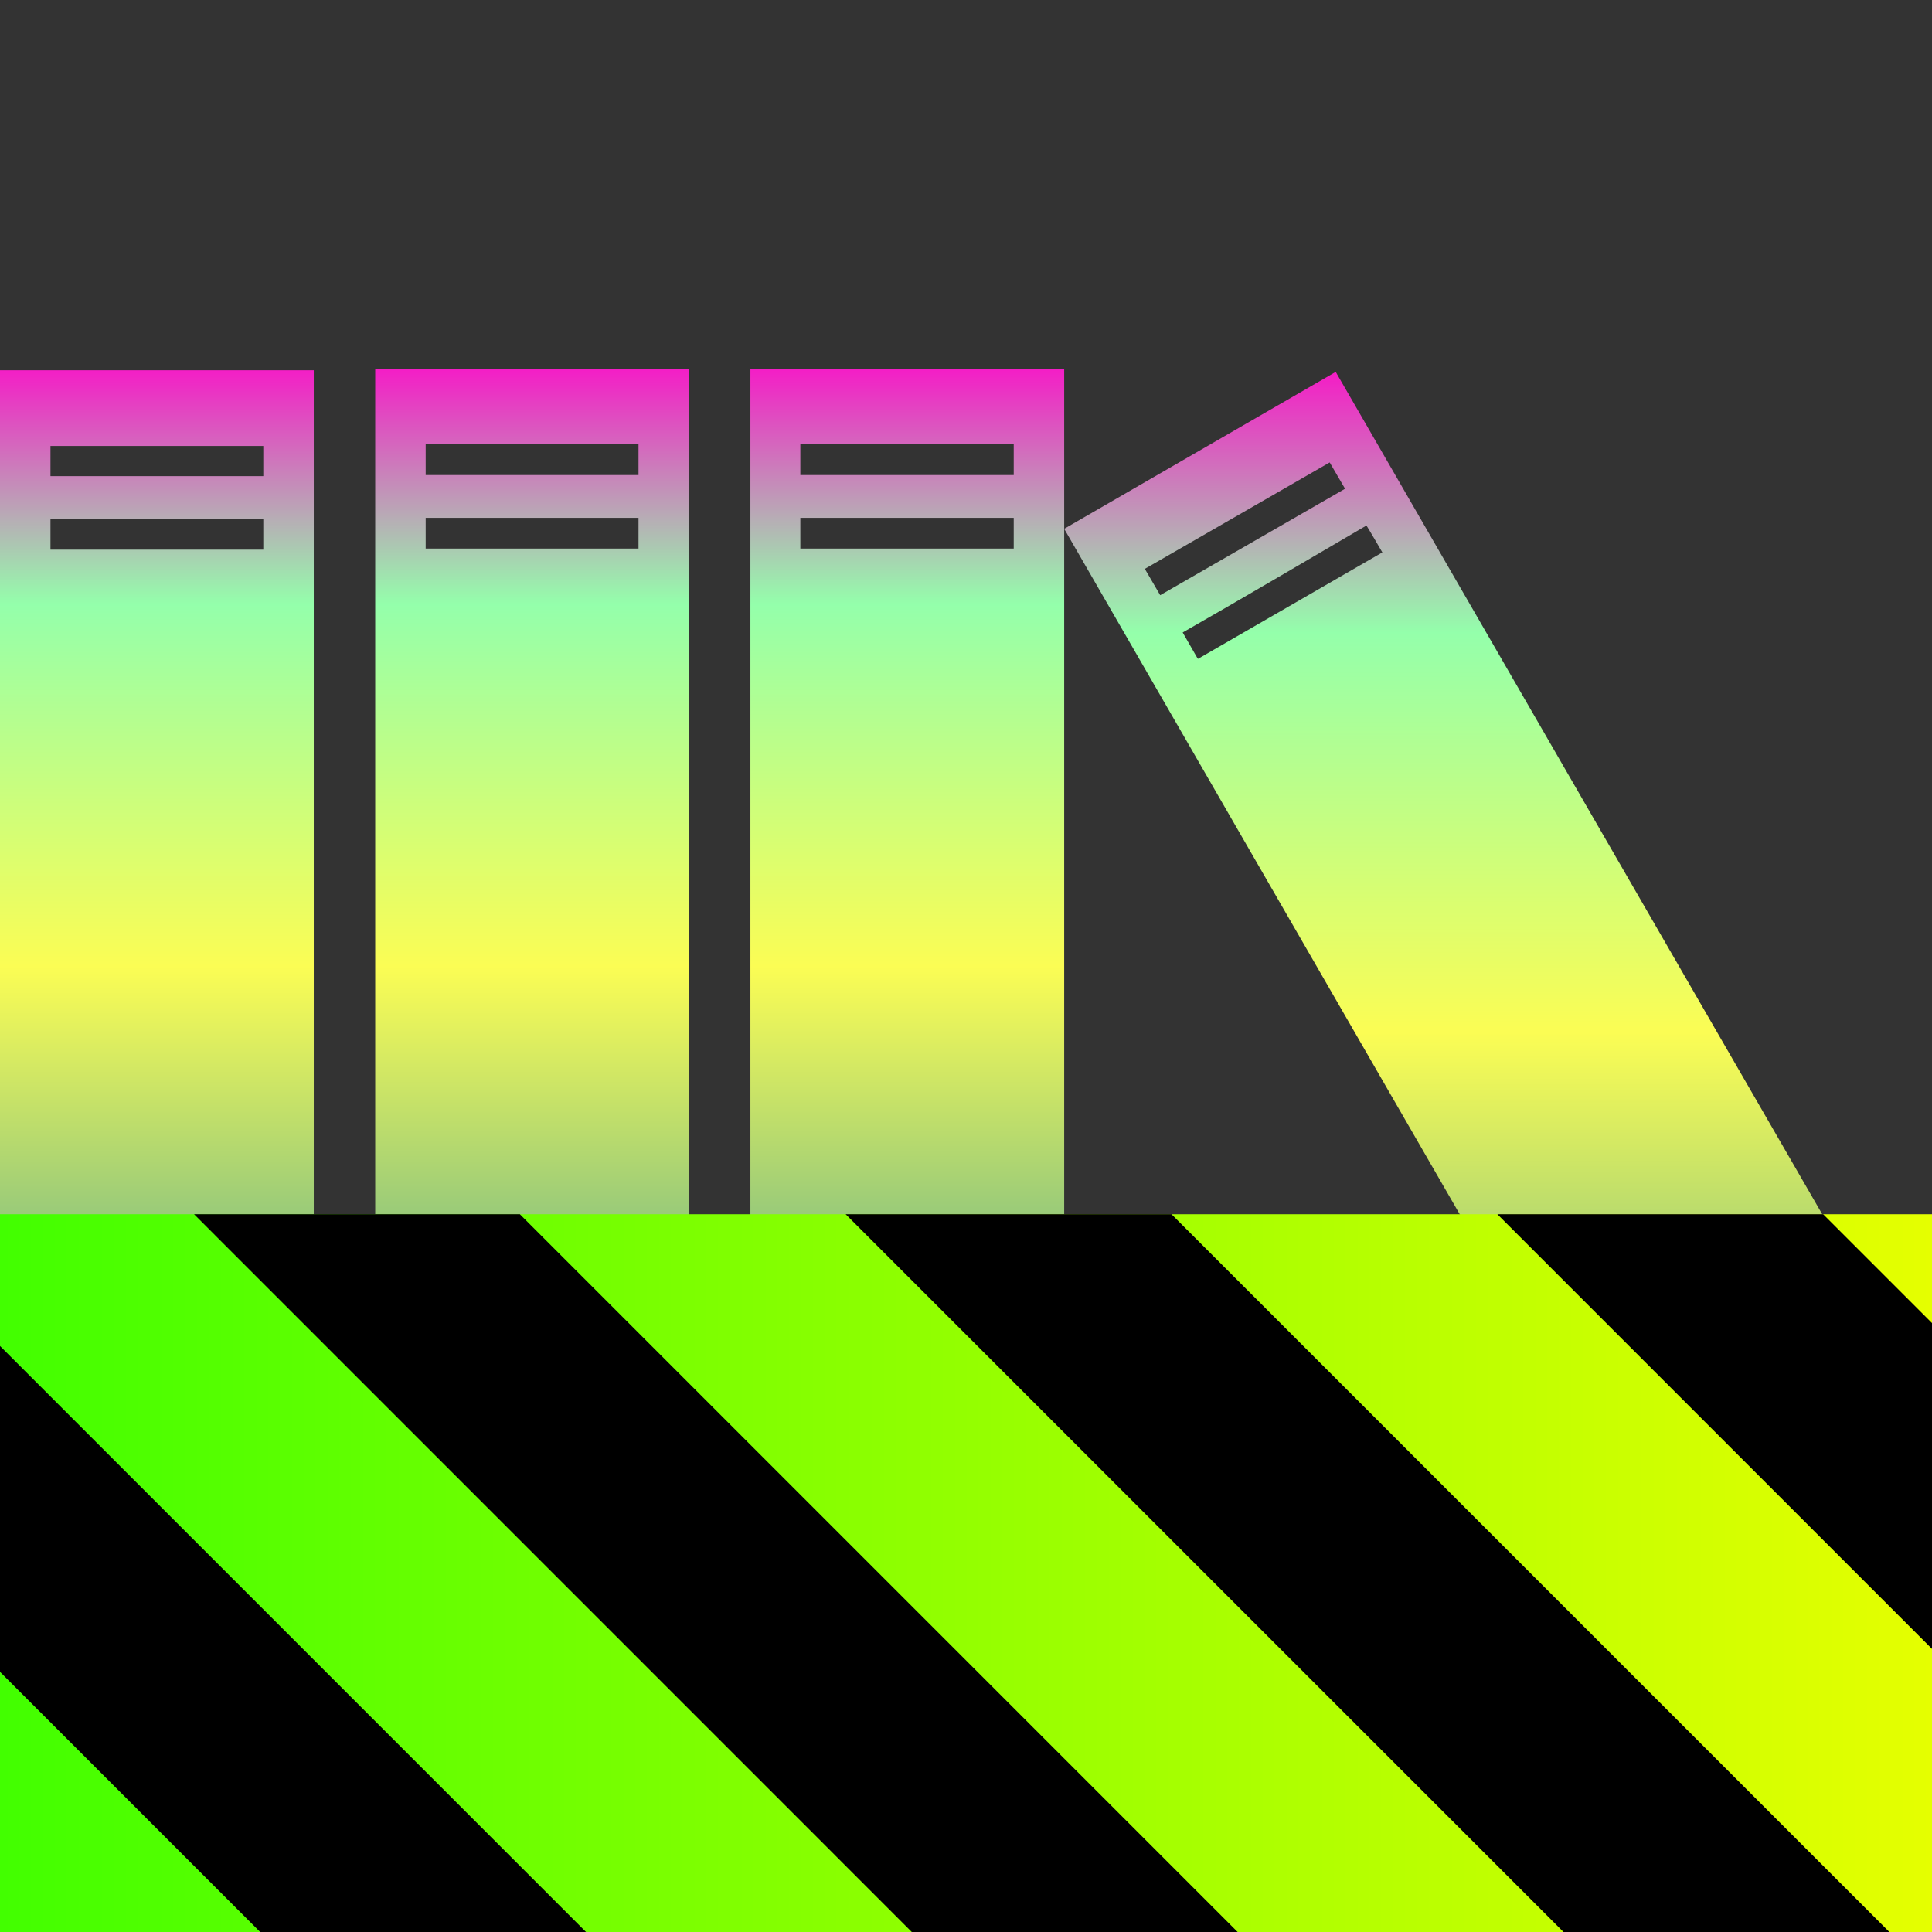 <?xml version="1.0" encoding="UTF-8" standalone="no"?>
<svg
   version="1.1"
   id="biblioteca"
   width="16"
   height="16"
   viewBox="0 0 3.522 3.522"
   xml:space="preserve"
   xmlns="http://www.w3.org/2000/svg"
   xmlns:svg="http://www.w3.org/2000/svg"
   xmlns:rdf="http://www.w3.org/1999/02/22-rdf-syntax-ns#"
   xmlns:cc="http://creativecommons.org/ns#"
   xmlns:dc="http://purl.org/dc/elements/1.1/">
  <rect x="0" y="0" width="3.522" height="3.522" fill="#333333" stroke="none"/>
  <defs>
    <style id="current-color-scheme" type="text/css">
      .ColorScheme-Text { color: #0abdc6; } .ColorScheme-Highlight { color:#5294e2; }
    </style>
    <linearGradient id="arrongin" x1="0%" x2="0%" y1="0%" y2="100%">
      <stop offset="0%" style="stop-color:#dd9b44; stop-opacity:1"/>
      <stop offset="100%" style="stop-color:#ad6c16; stop-opacity:1"/>
    </linearGradient>
    <linearGradient id="aurora" x1="0%" x2="0%" y1="0%" y2="100%">
      <stop offset="0%" style="stop-color:#09D4DF; stop-opacity:1"/>
      <stop offset="100%" style="stop-color:#9269F4; stop-opacity:1"/>
    </linearGradient>
    <linearGradient id="cyberneon" x1="0%" x2="0%" y1="0%" y2="100%">
      <stop offset="0" style="stop-color:#0abdc6; stop-opacity:1"/>
      <stop offset="1" style="stop-color:#ea00d9; stop-opacity:1"/>
    </linearGradient>
    <linearGradient id="fitdance" x1="0%" x2="0%" y1="0%" y2="100%">
      <stop offset="0%" style="stop-color:#1AD6AB; stop-opacity:1"/>
      <stop offset="100%" style="stop-color:#329DB6; stop-opacity:1"/>
    </linearGradient>
    <linearGradient id="oomox" x1="0%" x2="0%" y1="0%" y2="100%">
      <stop offset="0%" style="stop-color:#0abdc6; stop-opacity:1"/>
      <stop offset="100%" style="stop-color:#b800ff; stop-opacity:1"/>
    </linearGradient>
    <linearGradient id="rainblue" x1="0%" x2="0%" y1="0%" y2="100%">
      <stop offset="0%" style="stop-color:#00F260; stop-opacity:1"/>
      <stop offset="100%" style="stop-color:#0575E6; stop-opacity:1"/>
    </linearGradient>
    <linearGradient id="sunrise" x1="0%" x2="0%" y1="0%" y2="100%">
      <stop offset="0%" style="stop-color: #FF8501; stop-opacity:1"/>
      <stop offset="100%" style="stop-color: #FFCB01; stop-opacity:1"/>
    </linearGradient>
    <linearGradient id="telinkrin" x1="0%" x2="0%" y1="0%" y2="100%">
      <stop offset="0%" style="stop-color: #b2ced6; stop-opacity:1"/>
      <stop offset="100%" style="stop-color: #6da5b7; stop-opacity:1"/>
    </linearGradient>
    <linearGradient id="60spsycho" x1="0%" x2="0%" y1="0%" y2="100%">
      <stop offset="0%" style="stop-color: #df5940; stop-opacity:1"/>
      <stop offset="25%" style="stop-color: #d8d15f; stop-opacity:1"/>
      <stop offset="50%" style="stop-color: #e9882a; stop-opacity:1"/>
      <stop offset="100%" style="stop-color: #279362; stop-opacity:1"/>
    </linearGradient>
    <linearGradient id="90ssummer" x1="0%" x2="0%" y1="0%" y2="100%">
      <stop offset="0%" style="stop-color: #f618c7; stop-opacity:1"/>
      <stop offset="20%" style="stop-color: #94ffab; stop-opacity:1"/>
      <stop offset="50%" style="stop-color: #fbfd54; stop-opacity:1"/>
      <stop offset="100%" style="stop-color: #0f83ae; stop-opacity:1"/>
    </linearGradient>
    <linearGradient
      id="linearGradient2284"
      gradientTransform="matrix(1.644,0,0,0.608,-38.208,-69.729)"
      x1="0"
      y1="132.574"
      x2="77.859"
      y2="132.574"
      gradientUnits="userSpaceOnUse">
      <stop
        style="stop-color:#41ff00;stop-opacity:1;"
        offset="0"
        id="stop2280" />
      <stop
        style="stop-color:#e7ff00;stop-opacity:1;"
        offset="1"
        id="stop2282" />
      </linearGradient>
    </defs>
<path
   id="path_3Books"
   class="ColorScheme-Text"
   style="fill:url(#90ssummer);stroke-width:0.02"
   d="M 0.684 0.673 L 0.684 2.846 L 1.256 2.846 L 1.256 0.673 L 0.684 0.673 z M 1.368 0.673 L 1.368 2.846 L 1.94 2.846 L 1.94 0.964 L 1.94 0.673 L 1.368 0.673 z M -1e-05 0.675 L -1e-05 2.849 L 0.572 2.849 L 0.572 0.675 L -1e-05 0.675 z M 0.776 0.81 L 1.164 0.81 L 1.164 0.866 L 0.776 0.866 L 0.776 0.81 z M 1.459 0.81 L 1.848 0.81 L 1.848 0.866 L 1.459 0.866 L 1.459 0.81 z M 0.092 0.813 L 0.48 0.813 L 0.48 0.868 L 0.092 0.868 L 0.092 0.813 z M 0.776 0.944 L 1.164 0.944 L 1.164 1 L 0.776 1 L 0.776 0.944 z M 1.459 0.944 L 1.848 0.944 L 1.848 1 L 1.459 1 L 1.459 0.944 z M 0.092 0.946 L 0.48 0.946 L 0.48 1.002 L 0.092 1.002 L 0.092 0.946 z M 0.776 2.653 L 1.164 2.653 L 1.164 2.709 L 0.776 2.709 L 0.776 2.653 z M 1.459 2.653 L 1.848 2.653 L 1.848 2.709 L 1.459 2.709 L 1.459 2.653 z M 0.092 2.656 L 0.48 2.656 L 0.48 2.712 L 0.092 2.712 L 0.092 2.656 z " />
<path
   id="path_rightmost_book"
   class="ColorScheme-Text"
   style="fill:url(#90ssummer);stroke-width:0.02"
   d="M 2.435,0.678 1.94,0.964 3.026,2.846 3.522,2.56 Z m -0.011,0.165 0.028,0.048 -0.337,0.194 -0.028,-0.048 z m 0.067,0.115 c 0.007,0.011 0.019,0.032 0.029,0.049 L 2.184,1.201 2.183,1.2 V 1.2 L 2.156,1.153 C 2.268,1.089 2.38,1.023 2.491,0.958 Z M 3.346,2.439 3.374,2.487 3.037,2.682 3.009,2.634 Z" />
<g
   id="g1840"
   transform="matrix(0.028,0,0,0.028,1.051,1.908)"><path
     d="m 89.792,10.912 v 47.359 h -128 v -47.359 z"
     id="path359"
     style="fill:url(#linearGradient2284);fill-opacity:1" /><path
     d="m -24.899,10.912 47.355,47.359 h 21.215 l -47.359,-47.359 z m 42.422,0 47.363,47.359 h 21.215 l -47.363,-47.359 z m 42.43,0 29.84,29.84 v -21.211 l -8.629,-8.629 z m -98.16,7.906 v 21.215 l 18.238,18.238 H 1.246 Z"
     id="path361"
     style="fill:#000000;fill-opacity:1" /></g></svg>
